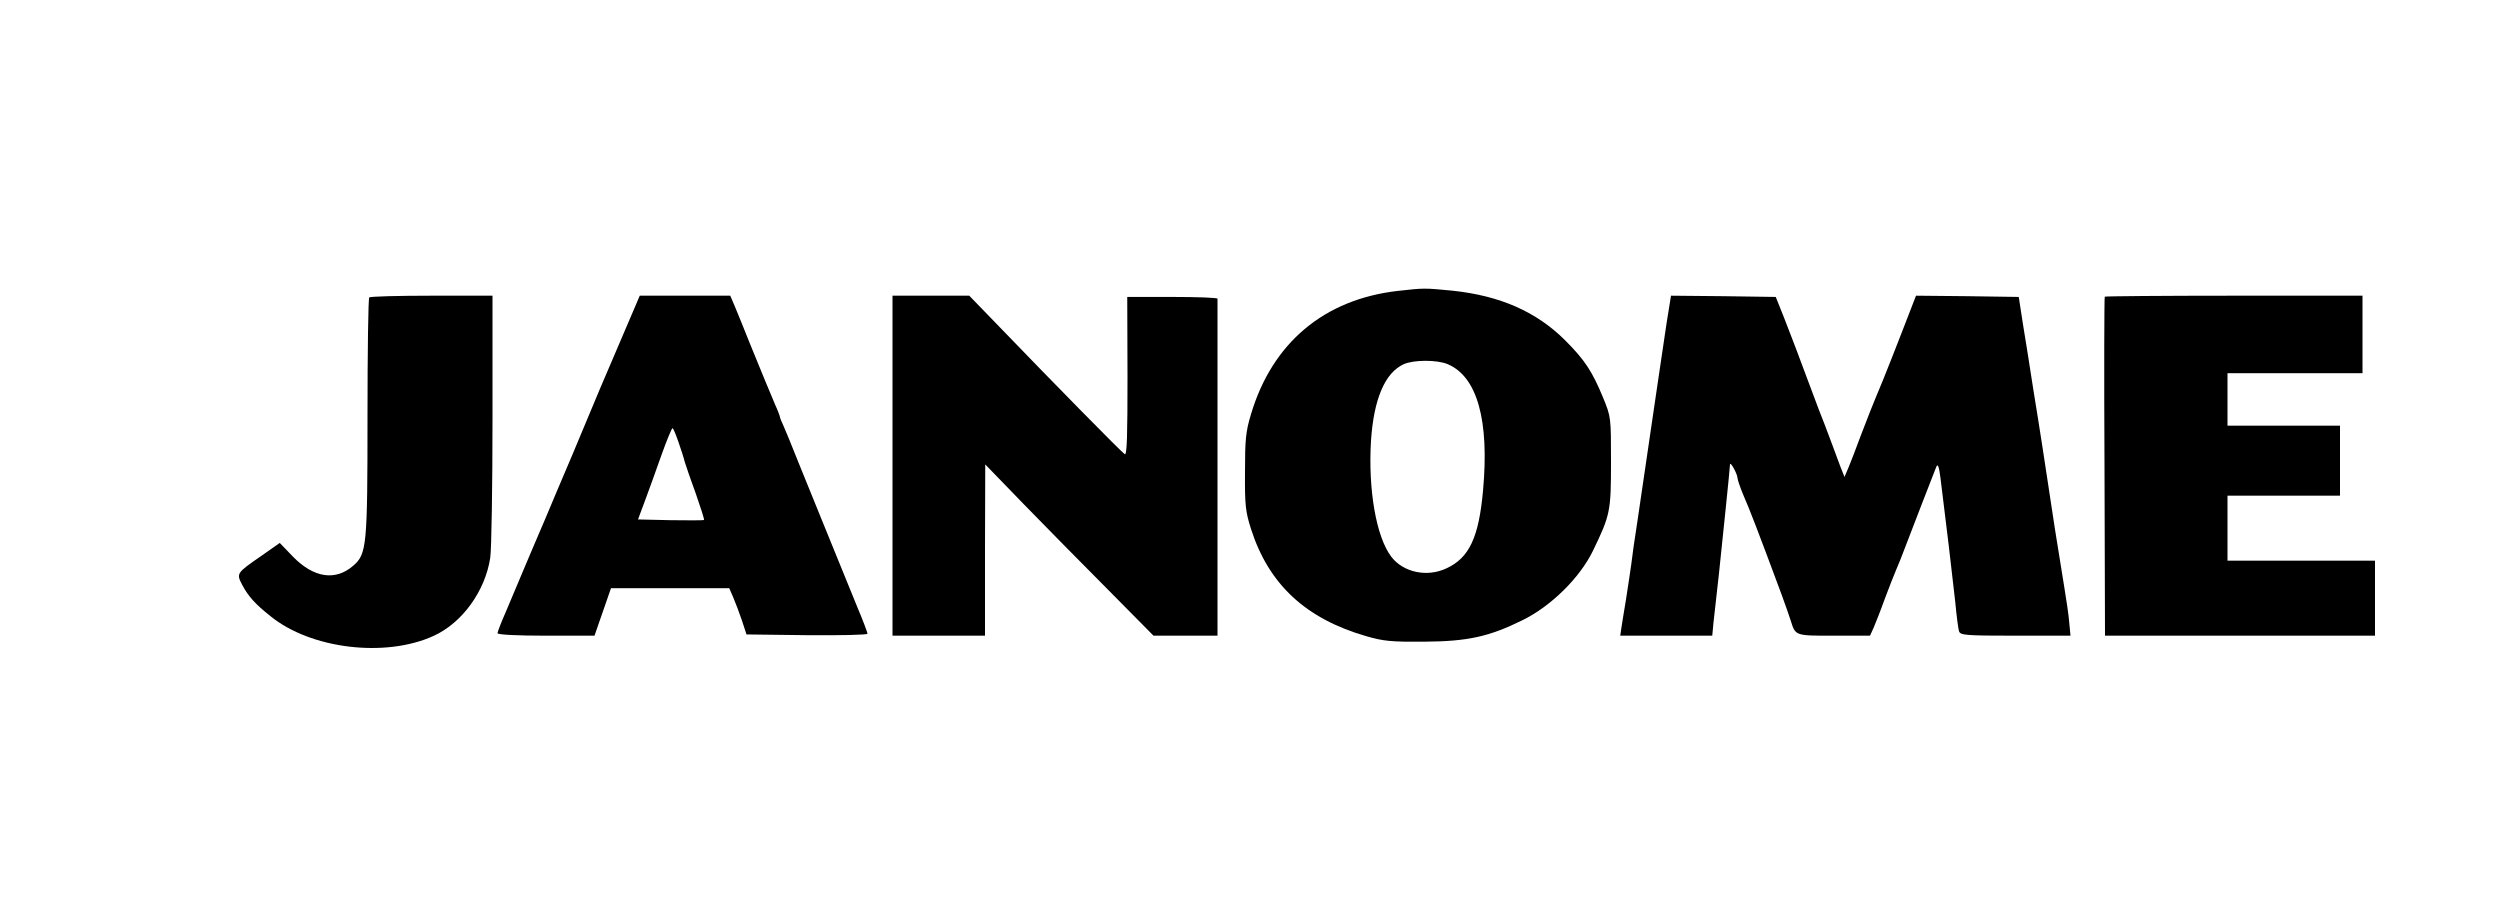 <?xml version="1.0" standalone="no"?>
<!DOCTYPE svg PUBLIC "-//W3C//DTD SVG 20010904//EN"
 "http://www.w3.org/TR/2001/REC-SVG-20010904/DTD/svg10.dtd">
<svg version="1.0" xmlns="http://www.w3.org/2000/svg"
     width="89" height="32"  fill="none" viewBox="0 0 1000 317"
 preserveAspectRatio="xMidYMid meet">

<g transform="translate(0,317) scale(0.1,-0.1)"
fill="#000000" stroke="none">
<path d="M5590 2219 c-294 -34 -501 -208 -586 -493 -21 -69 -24 -101 -24 -231
-1 -133 2 -159 24 -228 71 -222 219 -359 461 -429 69 -20 101 -23 230 -22 176
1 261 20 395 86 114 56 229 169 282 278 69 143 72 157 72 355 0 179 0 180 -32
258 -43 104 -73 150 -151 228 -115 115 -261 179 -451 199 -113 11 -113 11
-220 -1z m201 -293 c118 -50 167 -225 141 -507 -17 -186 -55 -268 -147 -310
-77 -36 -172 -16 -220 47 -60 79 -93 268 -81 464 11 167 56 272 131 306 40 18
134 18 176 0z"/>
<path d="M1477 2193 c-4 -3 -7 -217 -7 -474 0 -522 -3 -552 -57 -599 -71 -62
-158 -49 -241 36 l-53 55 -74 -52 c-100 -69 -100 -70 -76 -116 23 -44 51 -76
113 -125 161 -131 459 -167 652 -79 115 52 207 180 227 313 5 35 9 285 9 556
l0 492 -243 0 c-134 0 -247 -3 -250 -7z"/>
<path d="M2539 2153 c-25 -59 -86 -202 -139 -325 -21 -51 -71 -169 -110 -263
-40 -93 -89 -210 -110 -260 -21 -49 -58 -135 -81 -190 -23 -55 -57 -135 -75
-178 -19 -43 -34 -82 -34 -87 0 -6 78 -10 194 -10 l194 0 33 95 33 95 237 0
236 0 16 -37 c9 -21 25 -63 35 -93 l18 -55 242 -3 c133 -1 242 1 242 6 0 4
-18 53 -41 107 -92 225 -194 477 -236 580 -24 61 -50 124 -58 142 -8 17 -15
34 -15 37 0 3 -8 25 -19 49 -23 54 -49 117 -102 247 -23 58 -50 124 -60 148
l-18 42 -181 0 -181 0 -20 -47z m174 -536 c10 -28 22 -65 26 -82 5 -16 25 -75
45 -129 19 -55 34 -101 32 -103 -2 -2 -62 -2 -134 -1 l-130 3 28 75 c15 41 45
123 66 183 21 59 41 107 44 107 3 0 13 -24 23 -53z"/>
<path d="M3570 1520 l0 -680 185 0 185 0 0 343 1 342 155 -160 c86 -88 237
-242 337 -342 l181 -183 128 0 128 0 0 670 c0 369 0 673 0 678 0 4 -81 7 -181
7 l-180 0 1 -318 c0 -235 -2 -317 -11 -311 -12 7 -291 291 -499 507 l-123 127
-153 0 -154 0 0 -680z"/>
<path d="M6666 2088 c-9 -62 -25 -171 -36 -243 -34 -233 -61 -418 -80 -545
-11 -69 -22 -147 -25 -175 -4 -27 -13 -90 -21 -140 -8 -49 -17 -102 -19 -117
l-4 -28 184 0 184 0 5 53 c3 28 13 117 22 197 14 134 43 412 44 435 1 14 29
-37 30 -54 0 -7 11 -39 24 -70 22 -49 62 -153 154 -401 13 -36 29 -81 35 -100
19 -61 17 -60 173 -60 l144 0 15 33 c7 17 28 69 44 114 17 45 37 97 45 115 8
18 27 65 41 103 26 68 104 270 120 310 6 15 11 3 17 -45 19 -150 49 -402 59
-495 5 -55 12 -108 15 -117 5 -16 24 -18 226 -18 l220 0 -5 52 c-2 29 -12 94
-20 143 -8 50 -25 153 -37 230 -42 277 -61 403 -86 555 -13 85 -32 205 -42
265 l-17 110 -206 3 -205 2 -53 -137 c-29 -76 -65 -165 -78 -198 -51 -122 -62
-152 -92 -230 -16 -44 -37 -98 -46 -120 l-17 -40 -16 40 c-8 22 -26 69 -39
105 -13 36 -35 92 -48 125 -12 33 -33 87 -45 120 -35 94 -57 153 -93 245 l-34
85 -209 3 -210 2 -18 -112z"/>
<path d="M8419 2196 c-2 -2 -3 -308 -1 -680 l2 -676 540 0 540 0 0 150 0 150
-295 0 -295 0 0 130 0 130 225 0 225 0 0 140 0 140 -225 0 -225 0 0 105 0 105
270 0 270 0 0 155 0 155 -513 0 c-283 0 -516 -2 -518 -4z"/>
</g>
</svg>
